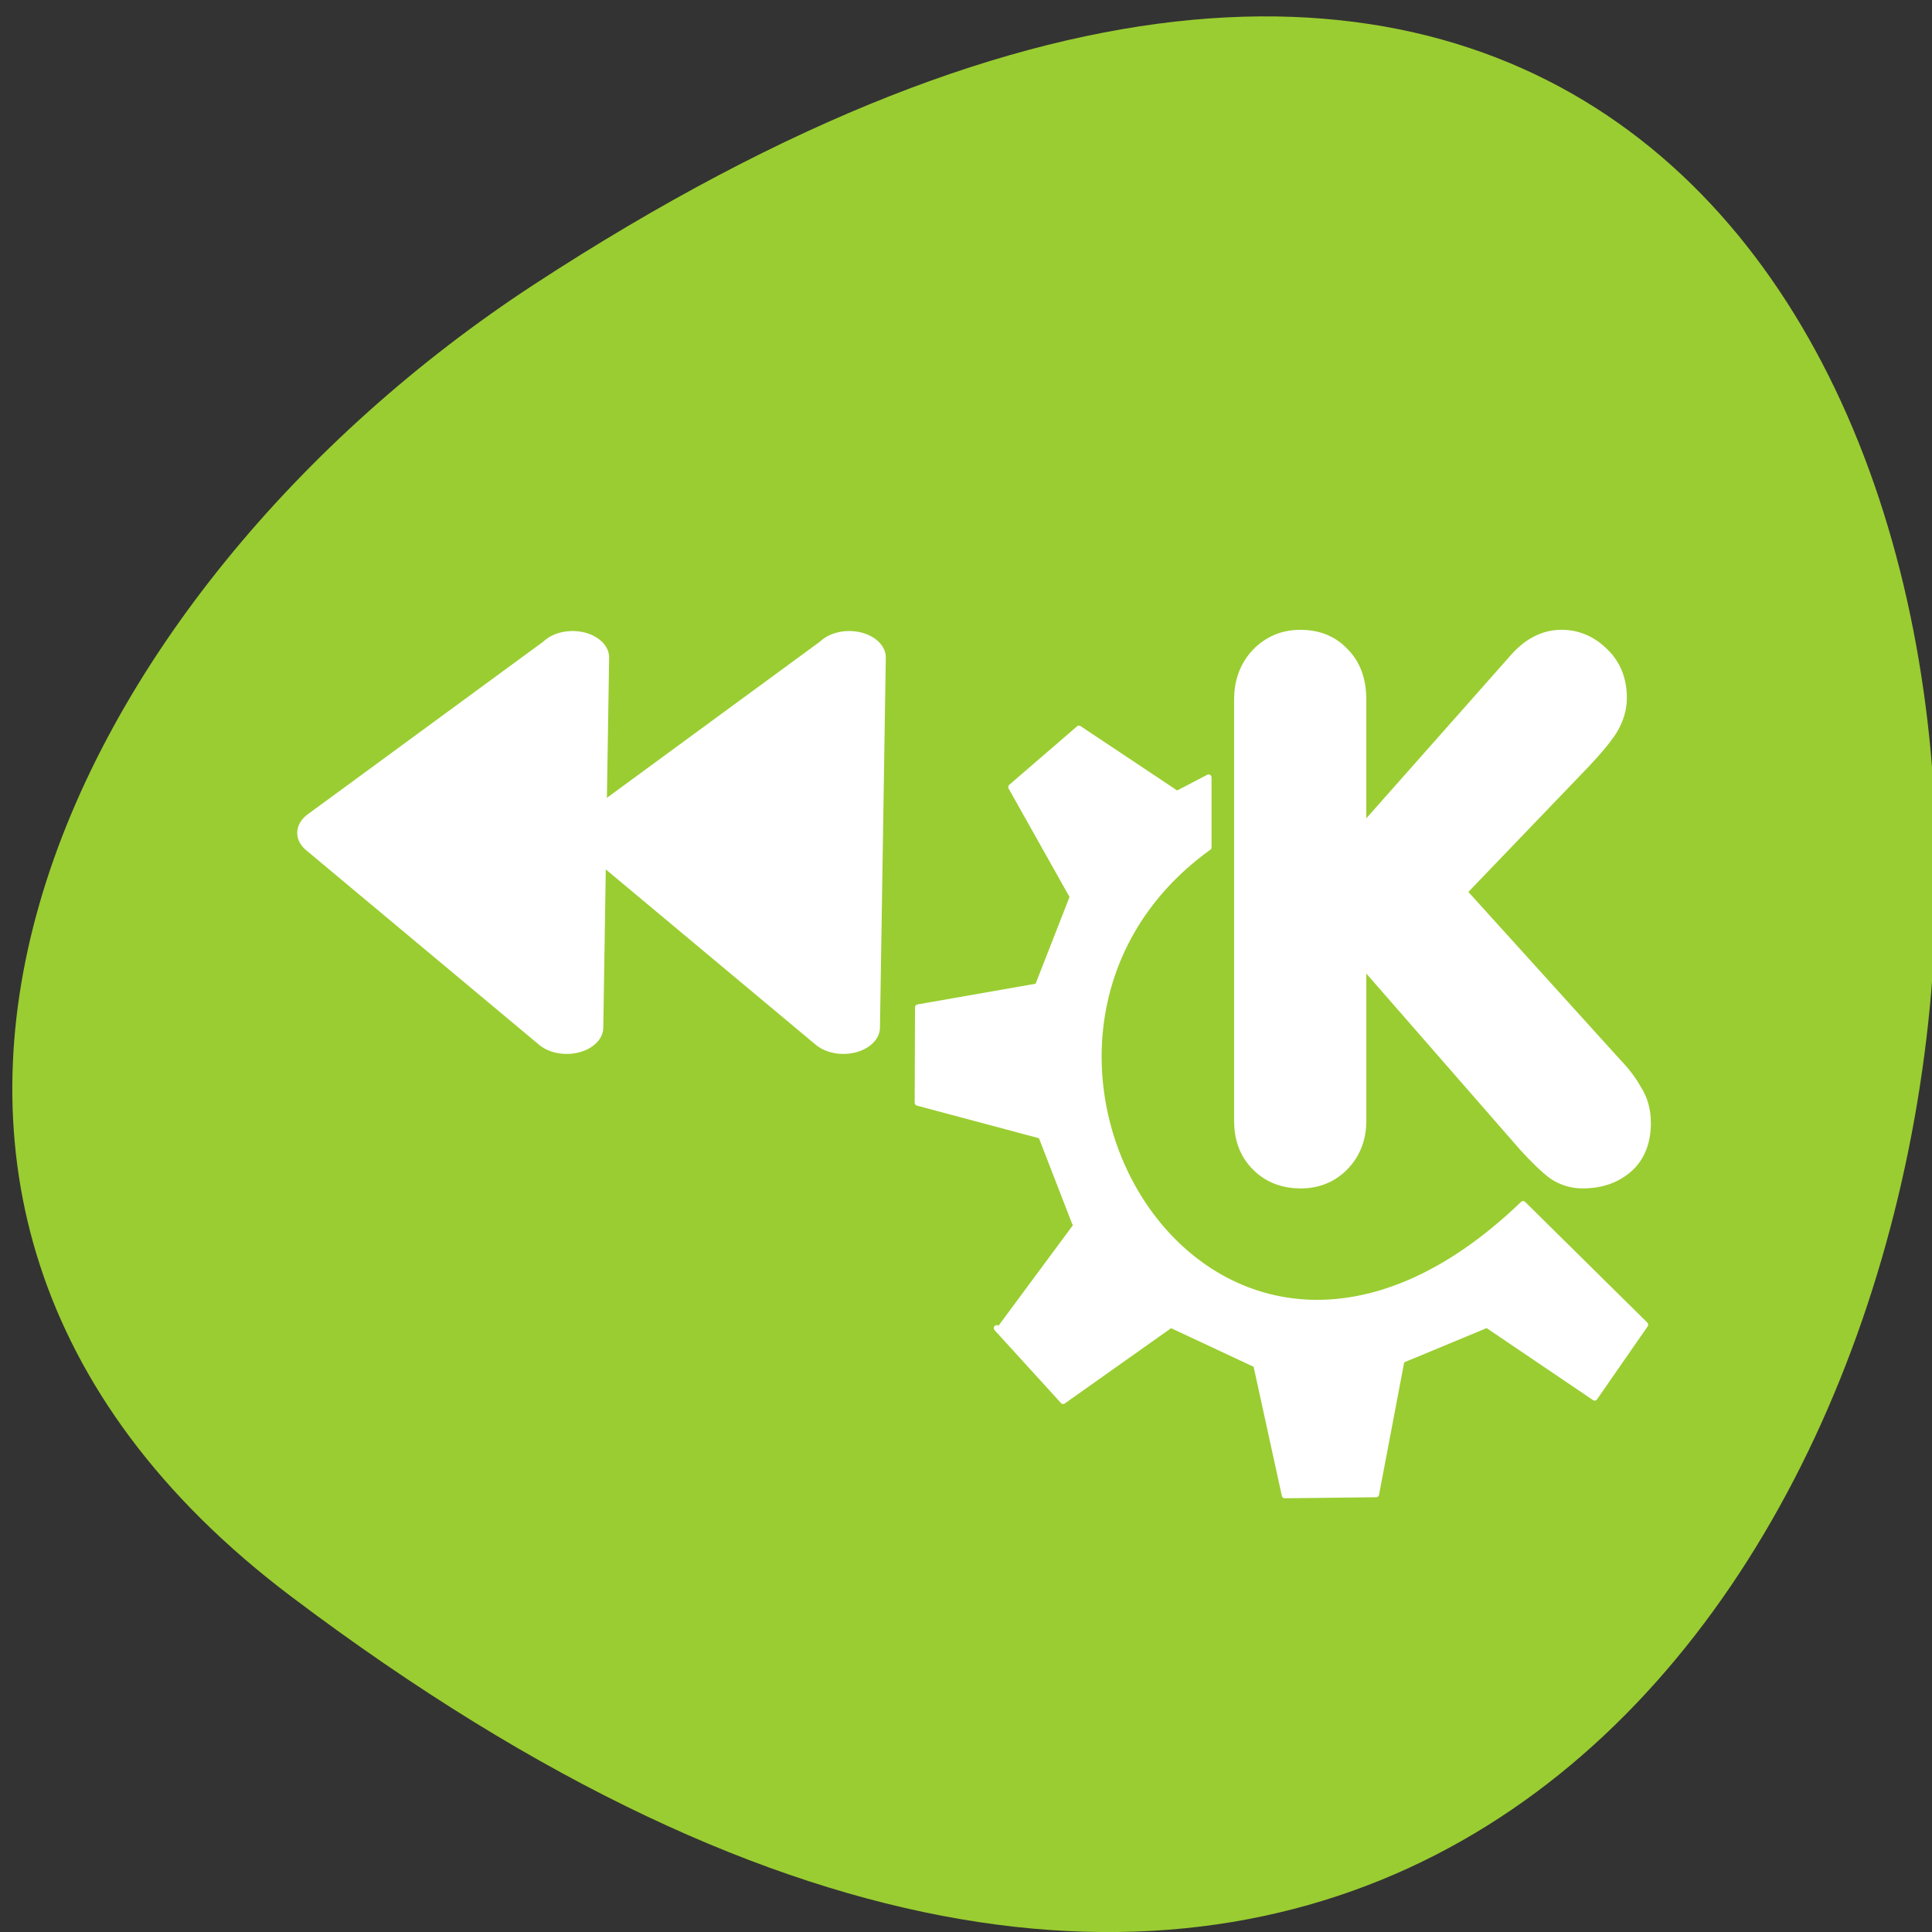 <svg xmlns="http://www.w3.org/2000/svg" viewBox="0 0 22 22"><rect x="0" y="0" width="22" height="22" fill="#333333" stroke="none"/><path d="m 3.316 18.18 c 22.797 17.199 26.04 -30.13 2.766 -14.941 c -5.305 3.465 -8.801 10.387 -2.766 14.941" fill="#9acd31"/><g fill="#fff" stroke="#fff"><path d="m 21.946 13.12 v -13.995 c 0 -0.512 0.167 -0.944 0.501 -1.286 c 0.346 -0.341 0.776 -0.523 1.301 -0.523 c 0.537 0 0.967 0.159 1.289 0.489 c 0.346 0.319 0.513 0.762 0.513 1.32 v 5.222 l 5.898 -6.349 c 0.418 -0.455 0.883 -0.683 1.397 -0.683 c 0.478 0 0.895 0.171 1.242 0.501 c 0.358 0.319 0.537 0.74 0.537 1.263 c 0 0.296 -0.096 0.592 -0.275 0.876 c -0.191 0.284 -0.489 0.626 -0.907 1.047 l -4.537 4.506 l 5.552 5.848 c 0.31 0.307 0.561 0.603 0.728 0.899 c 0.191 0.273 0.275 0.592 0.275 0.933 c 0 0.546 -0.179 0.967 -0.537 1.252 c -0.358 0.284 -0.8 0.421 -1.337 0.421 c -0.31 0 -0.597 -0.08 -0.86 -0.25 c -0.239 -0.171 -0.561 -0.466 -0.955 -0.876 l -6.22 -6.793 v 6.178 c 0 0.489 -0.167 0.91 -0.501 1.24 c -0.346 0.341 -0.776 0.501 -1.289 0.501 c -0.525 0 -0.967 -0.159 -1.301 -0.478 c -0.346 -0.319 -0.513 -0.74 -0.513 -1.263" transform="matrix(0.327 0 0 0.343 7.04 8.264)"/><g fill-rule="evenodd" stroke-linejoin="round" stroke-linecap="round"><path d="m 26.12 39.65 l 4.582 4.797 l 7.432 -5.02 l 5.888 2.625 l 1.971 8.598 l 6.316 -0.068 l 1.757 -8.825 l 5.888 -2.331 l 7.432 4.797 l 3.49 -4.797 l -8.429 -7.942 c -21.583 19.799 -40.25 -10.725 -21.702 -23.487 v -4.593 l -2.184 1.086 l -6.767 -4.299 l -4.677 3.847 l 4.25 7.218 l -2.422 5.906 l -8.263 1.38 l -0.024 6.268 l 8.524 2.172 l 2.327 5.725" transform="matrix(0.165 0 0 0.173 7.04 8.264)" stroke-width="0.4"/><g stroke-width="2.804"><path d="m 26.37 3.674 l -9.155 9.271 l 8.931 10.305 l 0.224 -19.594" transform="matrix(0.297 0 0 0.215 -1.312 6.701)"/><path d="m 23.766 3.674 l -9.155 9.271 l 8.931 10.305 l 0.224 -19.594" transform="matrix(0.297 0 0 0.215 2.612 6.701)"/></g></g></g></svg>
